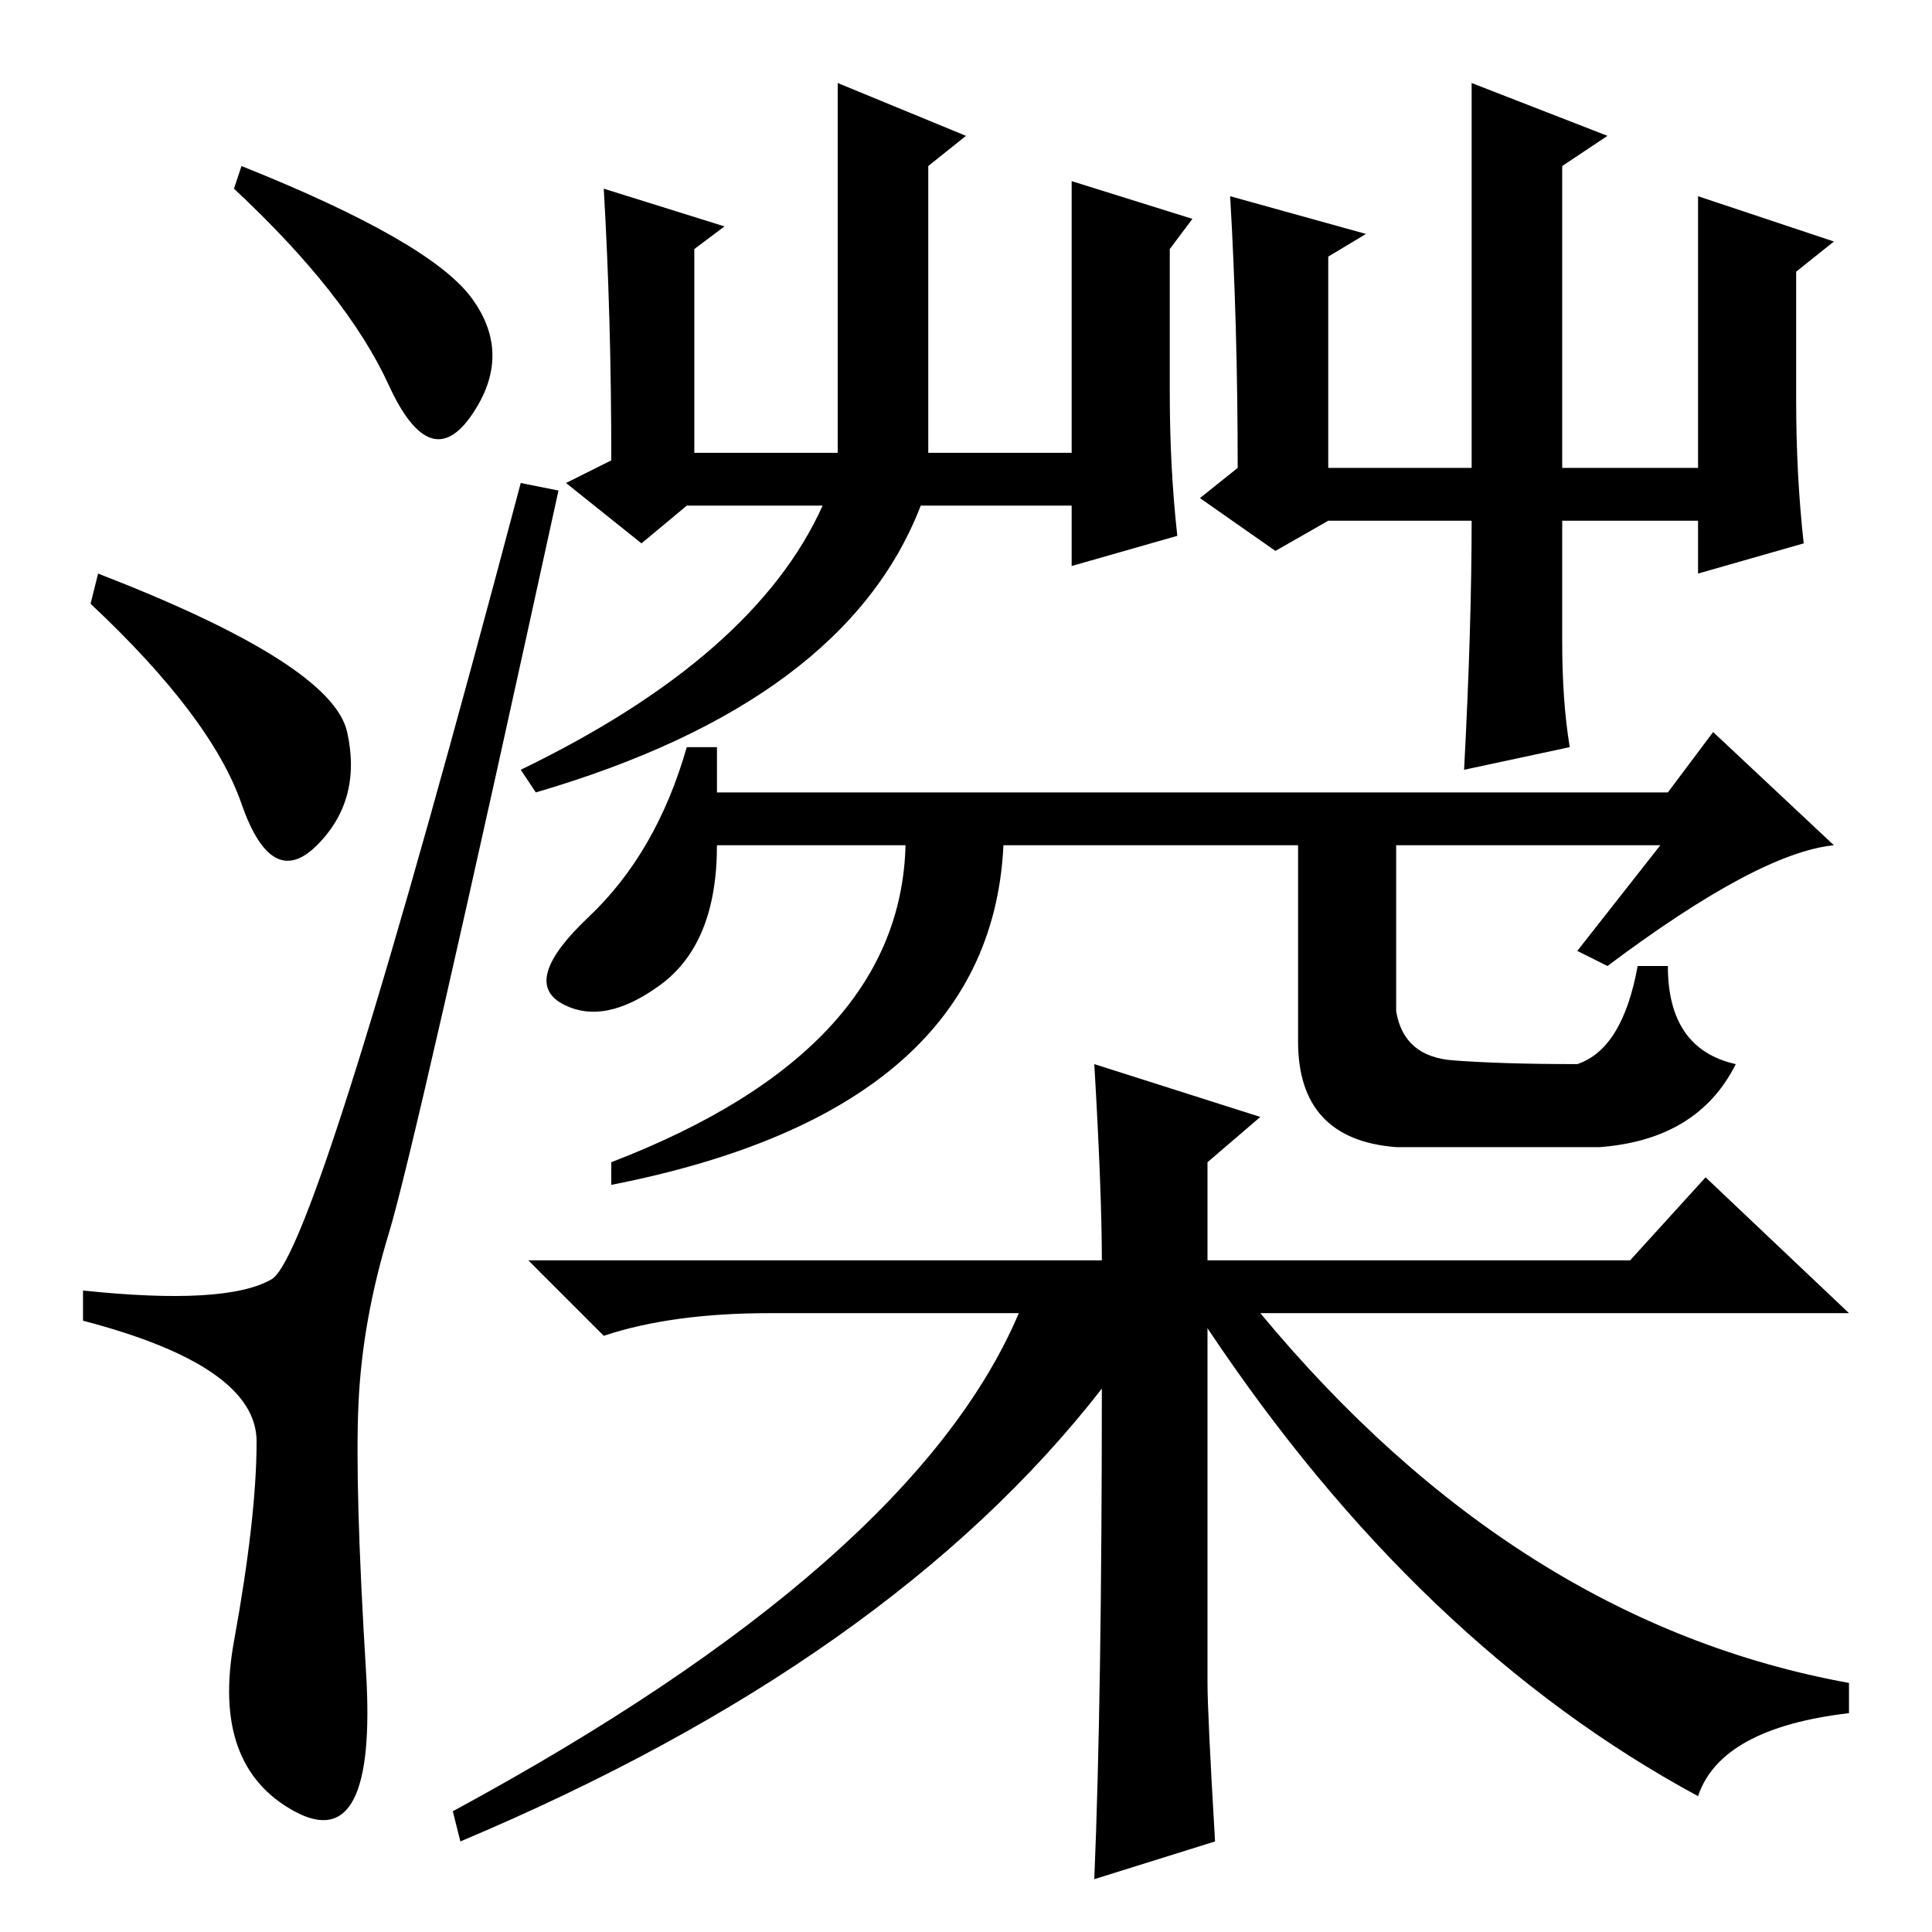 <?xml version="1.0" standalone="no"?>
<!DOCTYPE svg PUBLIC "-//W3C//DTD SVG 1.1//EN" "http://www.w3.org/Graphics/SVG/1.1/DTD/svg11.dtd" >
<svg xmlns="http://www.w3.org/2000/svg" xmlns:xlink="http://www.w3.org/1999/xlink" version="1.1" viewBox="0 -36 256 256">
  <g transform="matrix(1 0 0 -1 0 220)">
   <path fill="currentColor"
d="M32 234q25 -10 30.5 -17.5t0 -15.5t-11 4t-20.5 26zM13 180q31 -12 33 -21t-4 -15t-10 5.5t-20 26.5zM36 86.5q6 3.5 33 105.5l5 -1q-19 -87 -22.5 -98.5t-4 -22.5t1 -35.5t-9.5 -18.5t-8 22.5t3 26.5t-23 16v4q19 -2 25 1.5zM92 223v-27h19v49l17 -7l-5 -4v-38h19v36
l16 -5l-3 -4v-19q0 -10 1 -19l-14 -4v8h-20q-10 -26 -51 -38l-2 3q31 15 40 35h-18l-6 -5l-10 8l6 3q0 19 -1 36l16 -5zM176 222v-28h19v51l18 -7l-6 -4v-40h18v36l18 -6l-5 -4v-17q0 -10 1 -19l-14 -4v7h-18v-16q0 -8 1 -14l-14 -3q1 19 1 33h-19l-7 -4l-10 7l5 4
q0 19 -1 36l18 -5zM220 144h-125q0 -13 -7.5 -18.5t-13 -2.5t3.5 11.5t13 22.5h4v-6h126l6 8l16 -15q-10 -1 -30 -16l-4 2zM161 12l-16 -5q1 24 1 65q-28 -36 -85 -60l-1 4q61 33 75 66h-33q-13 0 -22 -3l-10 10h76q0 9 -1 26l22 -7l-7 -6v-13h56l10 11l19 -18h-78
q34 -41 78 -49v-4q-17 -2 -20 -11q-37 20 -65 62v-47q0 -4 1 -21zM120 145h13q-1 -36 -52 -46v3q39 15 39 43zM172 146h13v-24q1 -6 7.5 -6.5t16.5 -0.5q6 2 8 13h4q0 -11 9 -13q-5 -10 -18 -11h-27q-13 1 -13 14v28z" />
  </g>

</svg>
